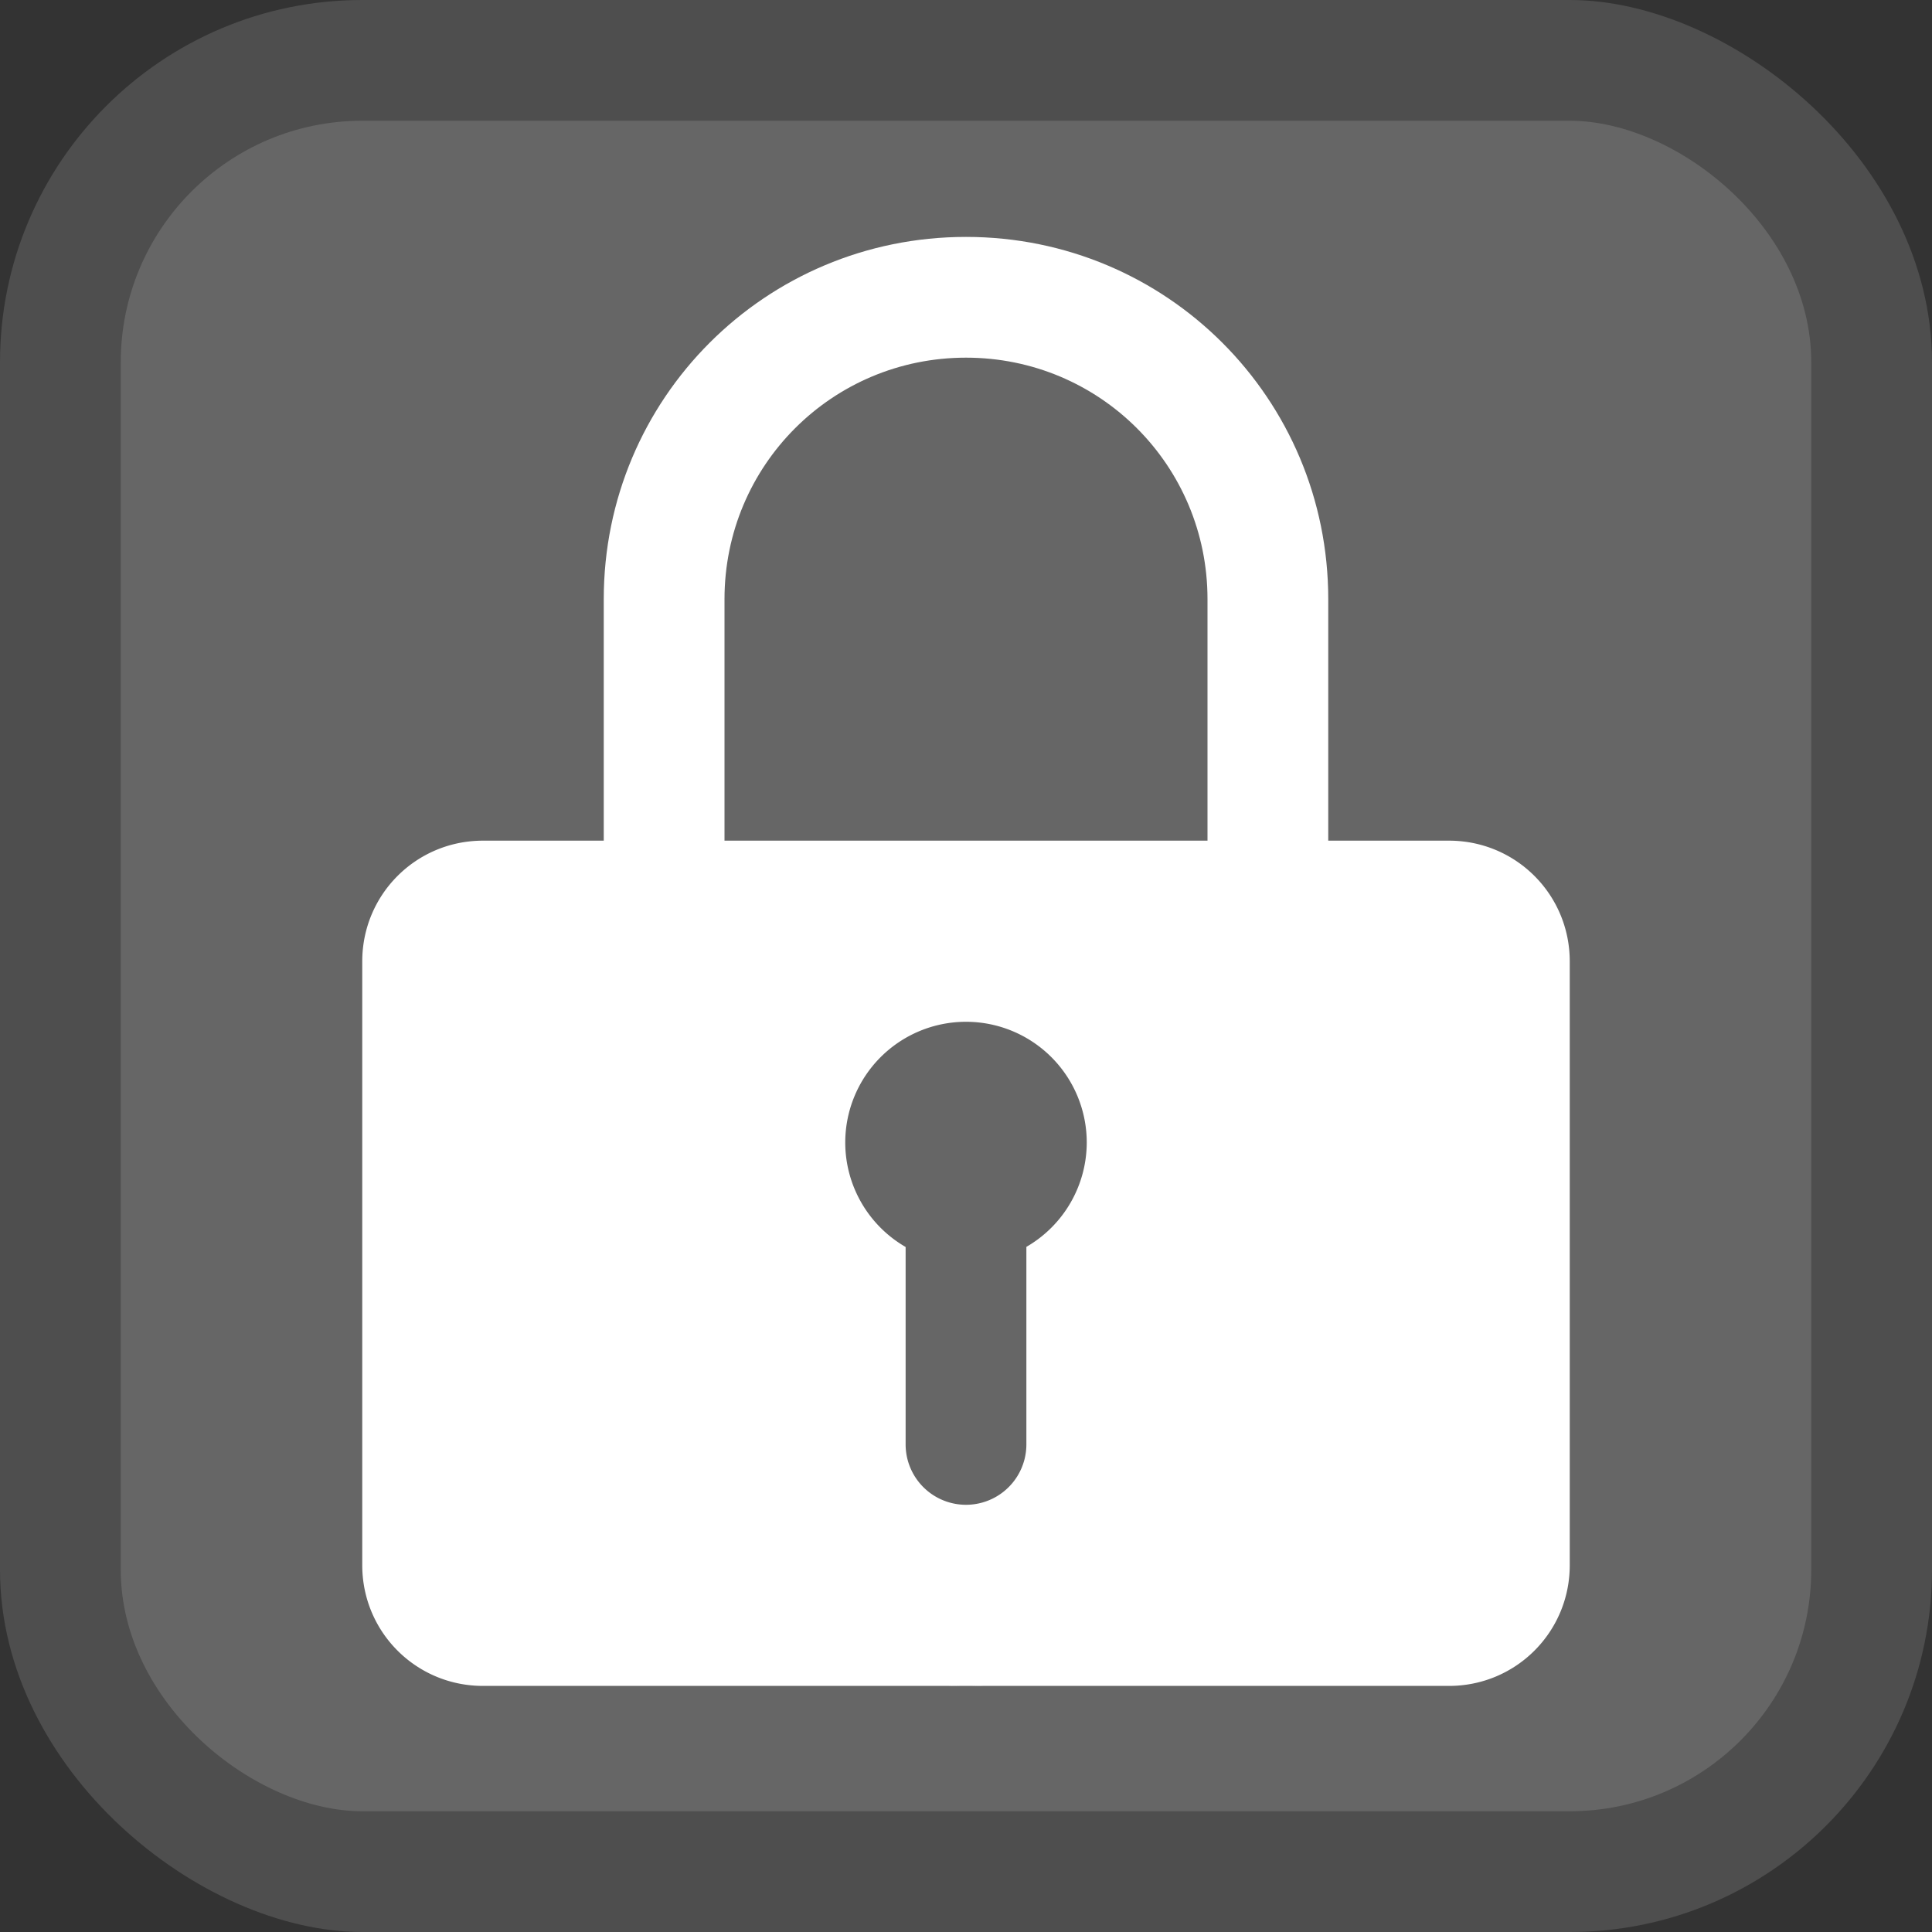 <svg version="1.1" viewBox="0 0 16 16" xmlns="http://www.w3.org/2000/svg">
    <rect x="0" y="0" width="16" height="16" fill="#333333" stroke="none"/>
    <rect transform="matrix(0,-1,-1,0,0,0)" x="-16" y="-16" width="16" height="16" rx="3" ry="3" fill="#4e4e4e"/>
    <rect transform="matrix(0,-1,-1,0,0,0)" x="-15" y="-15" width="14" height="14" rx="2" ry="2" fill="#666"/>
    <g transform="translate(0 -1036.4)">
        <g fill="#fff" paint-order="stroke fill markers">
            <path d="M4 1043.362c-.554 0-1 .446-1 1v5c0 .554.446 1 1 1h8c.554 0 1-.446 1-1v-5c0-.554-.446-1-1-1zm4 1.5a1 1 0 0 1 1 1 1 1 0 0 1-.5.864v1.636a.499.499 0 1 1-1 0v-1.635a1 1 0 0 1-.5-.865 1 1 0 0 1 1-1z"/>
            <path d="M8 1038.362c-1.662 0-3 1.338-3 3v6c0 1.662 1.338 3 3 3-1.108 0-2-.892-2-2v-7c0-1.108.892-2 2-2s2 .892 2 2v7c0 1.108-.892 2-2 2 1.662 0 3-1.338 3-3v-6c0-1.662-1.338-3-3-3z"/>
        </g>
    </g>
</svg>
